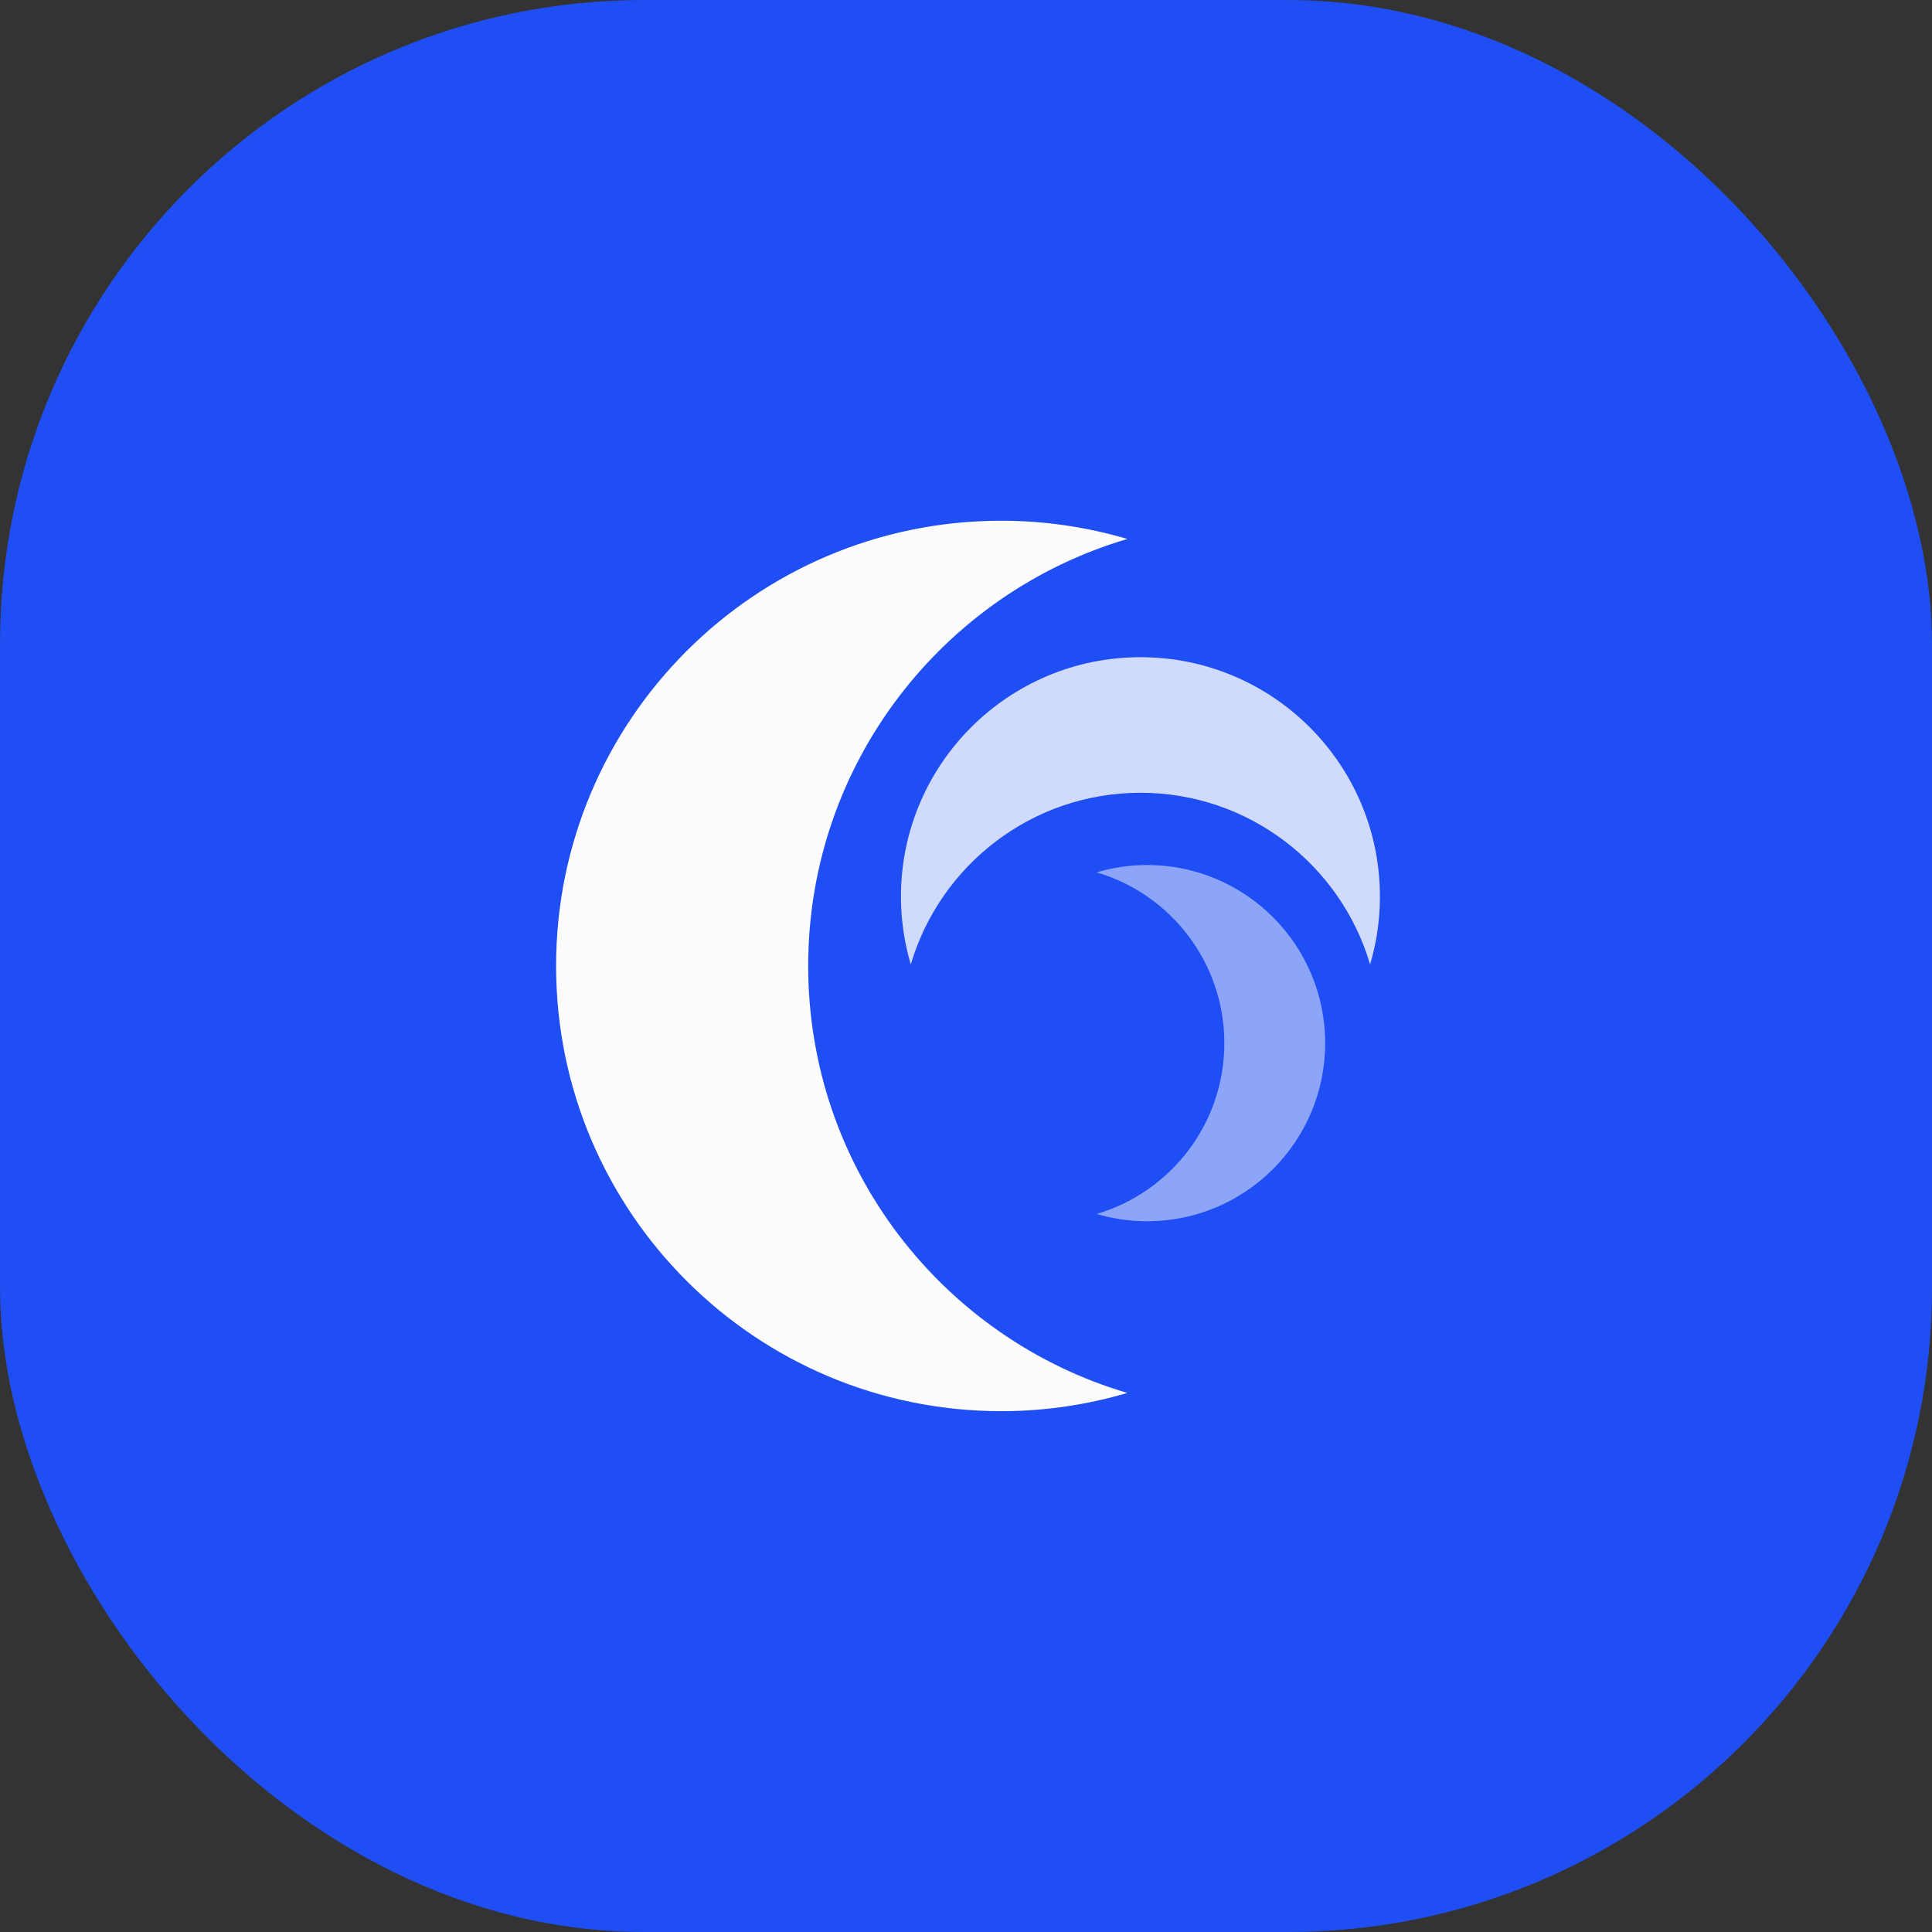 <svg width="60" height="60" viewBox="0 0 60 60" fill="none" xmlns="http://www.w3.org/2000/svg">
<rect x="0" y="0" width="60" height="60" fill="#333333" stroke="none"/>
<rect width="60" height="60" rx="20" fill="#1F4EF5"/>
<path d="M25.099 29.998C25.099 23.723 29.283 18.427 35.011 16.738C33.77 16.372 32.456 16.172 31.096 16.172C23.46 16.172 17.27 22.362 17.27 29.998C17.27 37.635 23.46 43.825 31.096 43.825C32.456 43.825 33.77 43.625 35.011 43.259C29.282 41.57 25.099 36.274 25.099 29.998Z" fill="#FCFCFC"/>
<path opacity="0.8" d="M35.418 24.62C38.793 24.62 41.642 26.871 42.55 29.952C42.747 29.285 42.855 28.578 42.855 27.846C42.855 23.739 39.525 20.41 35.418 20.41C31.31 20.41 27.98 23.739 27.98 27.846C27.98 28.577 28.088 29.284 28.285 29.952C29.194 26.871 32.043 24.621 35.418 24.62Z" fill="#FCFCFC"/>
<path opacity="0.5" d="M38.023 32.397C38.023 34.907 36.348 37.026 34.057 37.701C34.553 37.847 35.078 37.927 35.623 37.927C38.677 37.927 41.154 35.451 41.154 32.396C41.154 29.341 38.678 26.864 35.623 26.864C35.08 26.864 34.553 26.944 34.057 27.091C36.348 27.766 38.023 29.885 38.023 32.397Z" fill="#FCFCFC"/>
</svg>
